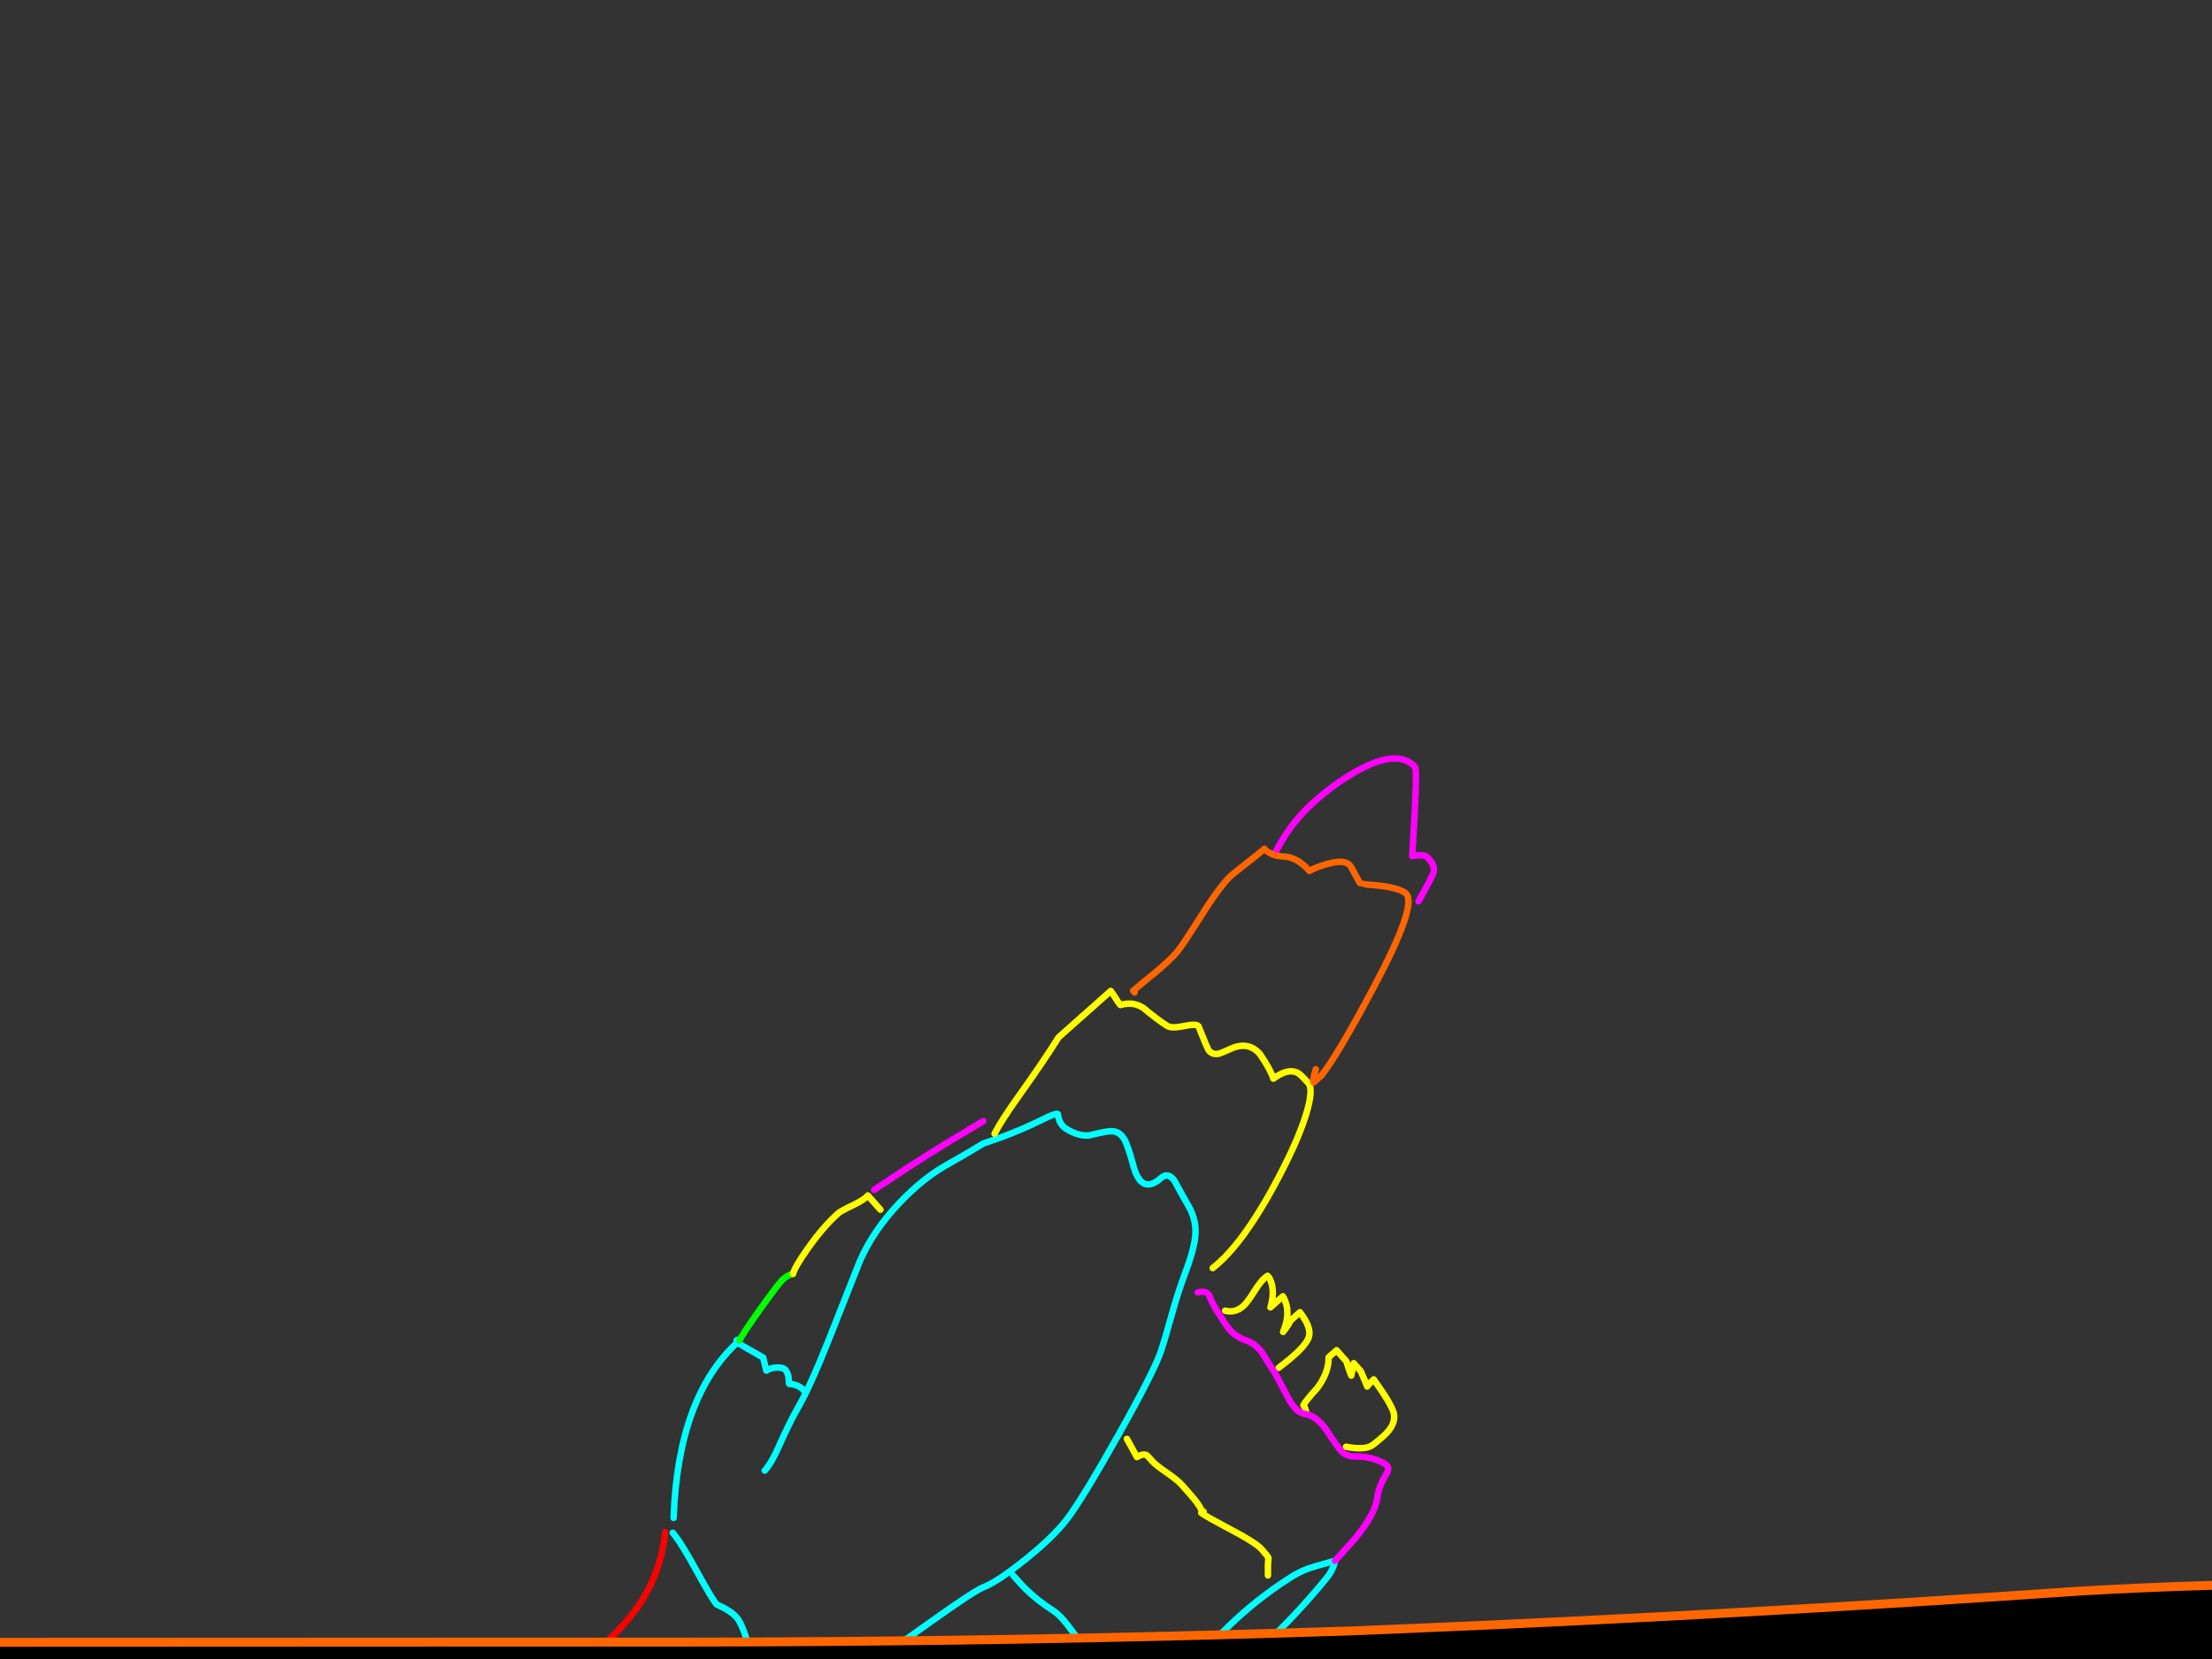 <?xml version="1.0" encoding="utf-8"?>
<svg id="EdithAnim12" image-rendering="inherit" baseProfile="basic" version="1.1" x="0px" y="0px" width="800" height="600" xmlns="http://www.w3.org/2000/svg" xmlns:xlink="http://www.w3.org/1999/xlink">
  <rect width="100%" height="100%" fill="#333333" stroke="none"/>
  <g id="14_JurorParrotf127r1" overflow="visible">
    <g id="Parrot">
      <path id="Layer2_0_1_STROKES" stroke="#FFF" stroke-width="2.349" stroke-linejoin="round" stroke-linecap="round" fill="none" d="M215.839,666.488 Q213.348,662.888 213.364,657.69 213.361,651.409 219.492,648.319 225.622,645.228 230.309,645.464 234.951,645.738 237.671,648.977 240.43,652.26 240.615,656.181 240.838,660.145 238.228,663.485 235.711,666.664 232.282,668.374 229.156,669.895 226.844,670.299 224.528,670.786 221.924,669.8 219.315,668.897 215.839,666.488Z M225.843,656.971 Q225.663,657.917 226.16,658.654 226.696,659.434 226.735,659.478 226.969,659.742 227.505,659.815 228.827,659.976 229.598,658.191 230.227,656.69 228.735,655.894 227.687,655.333 226.955,655.748 226.4,656.006 226.224,656.162 225.834,656.43 225.843,656.971Z M252.627,703.477 Q250.735,701.701 251.419,696.459 252.055,691.339 256.294,687.887 260.444,684.514 264.541,684.174 268.554,683.829 271.236,687.024 273.912,690.302 274.12,694.515 274.47,699.153 271.017,701.985 266.256,705.821 262.169,706.703 256.522,707.95 252.627,703.477Z M260.042,692.726 Q259.788,693.501 260.251,694.111 260.749,694.848 260.788,694.892 260.944,695.067 261.436,695.179 262.636,695.292 263.314,693.668 263.895,692.288 262.598,691.713 261.71,691.244 261.023,691.619 260.594,691.844 260.418,692 260.033,692.185 260.042,692.726Z" test="Parrot"/>
      <path id="Layer2_0_2_STROKES" stroke="#F00" stroke-width="2.349" stroke-linejoin="round" stroke-linecap="round" fill="none" d="M225.721,623.855 Q223.908,620.753 223.411,620.016 222.913,619.28 221.743,617.963 220.066,616.075 214.956,614.567 M253.19,609.506 L252.41,607.921 Q251.435,606.116 250.46,605.019 249.875,604.36 247.008,603.608 244.346,602.91 243.595,602.949 M240.575,554.105 Q239.049,569.363 230.205,581.776 222.633,592.351 207.723,603.241 194.553,612.82 188.726,629.072 182.299,647.035 187.414,662.52 192.487,678.043 199.336,687.433 206.14,696.861 216.502,702.423 226.902,708.029 238.386,708.666 249.743,709.338 251.299,708.348 M313.763,655.762 Q325.572,645.978 339.949,643.418 M278.228,636.275 Q278.668,632.35 279.952,628.932 280.103,628.483 278.153,626.288 277.139,625.147 275.335,624 274.974,623.771 271.756,621.917" test="Parrot"/>
      <path id="Layer2_0_3_STROKES" stroke="#0FF" stroke-width="2.349" stroke-linejoin="round" stroke-linecap="round" fill="none" d="M330.566,644.527 L334.497,642.055 Q334.19,640.914 333.42,639.87 332.962,639.178 331.792,637.861 328.555,634.217 323.02,634.264 317.402,634.307 315.608,632.287 314.984,631.585 312.123,627.215 309.301,622.888 308.638,622.142 304.777,617.796 302.021,618.673 299.261,619.633 296.297,616.296 295.634,615.55 293.786,612.321 291.9,609.049 291.276,608.346 290.847,607.863 287.614,607.672 284.42,607.525 282.548,605.418 281.885,604.671 279.921,601.311 277.956,597.95 277.332,597.248 276.63,596.458 273.539,595.277 271.993,594.686 270.486,594.14 270.369,594.008 269.171,590.36 267.699,586.405 266.451,585 264.852,583.2 261.951,581.614 260.498,580.863 259.162,580.243 257.602,578.487 251.783,567.869 246.938,559.056 244.276,555.53 243.735,554.832 243.306,554.349 M318.709,598.82 Q320.763,597.86 336.917,586.337 352.549,575.198 355.91,573.941 360.806,572.026 370.63,564.163 381.063,555.837 386.073,549.186 391.625,541.819 404.452,519.035 417.606,495.646 419.992,488.341 421.154,484.874 423.897,475.054 426.114,467.115 428.729,460.157 432.185,450.961 432.357,445.938 432.578,440.794 429.629,435.794 427.664,432.434 424.779,427.064 422.478,423.767 419.932,426.029 412.82,432.347 409.917,421.652 407.866,414.127 406.618,412.015 404.615,408.61 400.879,409.18 398.153,409.559 393.847,410.636 390.082,410.996 385.748,408.327 382.939,406.58 382.648,403.069 382.58,402.108 376.707,405.047 370.065,408.357 362.154,411.3 L355.614,413.575 Q351.683,416.047 342.172,421.433 333.822,426.18 325.578,434.76 315.646,445.154 310.864,456.393 310.62,457.003 299.957,483.992 293.116,501.223 288.803,508.747 285.558,514.378 281.718,523.053 279.073,529.094 276.58,531.858 M266.772,484.567 Q266.933,485.367 267.635,486.157 267.752,486.289 276.002,490.978 276.499,493.129 277.137,495.704 279.078,494.529 281.404,494.583 283.355,494.657 283.939,495.315 285.227,496.764 285.226,498.885 285.25,500.592 285.503,500.524 286.957,500.568 288.458,501.198 290.16,501.964 290.765,502.998 M243.624,548.961 Q245.222,505.048 266.894,485.323 L266.387,484.753 M339.949,643.418 Q353.868,638.043 367.514,631.653 381.117,625.303 394.427,618.27 402.884,613.82 411.605,609.843 425.539,603.512 437.65,594.246 440.484,592.042 442.918,589.566 453.615,578.884 466.54,570.622 470.823,567.839 475.729,566.465 479.323,565.471 482.835,564.472 482.136,567.842 479.804,570.699 461.462,593.199 438.552,610.646 434.894,613.424 430.924,615.852 424.325,619.829 417.843,623.938 411.838,627.701 405.162,630.177 391.296,635.347 377.372,640.097 359.166,646.217 339.949,643.418Z M403.247,607.685 Q403.37,603.492 401.518,600.346 400.991,599.4 398.417,596.502 396.974,594.878 394.906,595.38 392.795,595.92 390.494,593.33 388.973,591.618 385.97,587.531 383.186,583.955 380.861,582.487 375.171,578.823 370.924,574.662 369.784,573.555 366.43,569.779" test="Parrot"/>
      <path id="Layer2_0_4_STROKES" stroke="#0F0" stroke-width="2.349" stroke-linejoin="round" stroke-linecap="round" fill="none" d="M286.817,460.712 Q285.095,460.985 283.164,462.701 281.803,463.91 275.051,473.285 268.245,482.866 267.465,484.816" test="Parrot"/>
      <path id="Layer2_0_5_STROKES" stroke="#FF0" stroke-width="2.349" stroke-linejoin="round" stroke-linecap="round" fill="none" d="M318.428,437.499 L313.865,432.363 Q312.87,433.718 308.715,435.76 304.135,437.944 303.213,438.763 297.682,443.677 292.096,451.624 287.373,458.333 286.817,460.712 M279.331,685.88 Q292.218,690.926 301.593,684.326 305.89,681.294 310.119,678.008 300.317,662.288 291.739,660.325 284.082,663.908 281.891,670.724 279.694,677.624 279.591,680.072 279.444,682.559 279.331,685.88Z M306.697,671.858 Q317.427,665.546 309.54,655.43 307.848,653.791 305.859,652.966 300.193,651.716 293.807,659.824 M458.562,569.776 Q458.481,565.529 458.769,563.466 458.711,563.046 456.176,560.193 454.148,557.91 444.586,552.894 436.882,548.82 434.844,547.41 434.561,547.269 434.445,547.137 435.24,546.352 431.91,542.162 431.213,541.289 427.43,537.031 425.948,535.363 422.033,532.636 418.074,529.948 416.865,528.587 414.993,526.479 414.793,526.343 413.467,525.557 411.179,526.961 406.676,518.709 407.758,520.811 M434.844,547.41 Q435.127,547.552 435.278,547.103 435.542,546.162 434.445,547.137 M486.811,523.237 Q492.57,524.326 495.467,523.167 496.662,522.655 500.261,519.457 505.003,515.245 504.082,511.114 503.352,507.993 496.82,498.872 495.415,500.12 494.463,501.436 493.562,499.095 492.129,495.891 L489.594,493.038 Q489.116,495.505 488.705,497.519 487.653,494.92 486.932,492.34 L483.383,488.345 480.529,490.88 Q480.528,496.536 476.42,501.992 472.015,506.848 471.395,508.184 471.902,508.755 472.346,510.403 M462.461,494.678 Q472.079,487.469 473.348,483.592 474.461,480.247 470.137,474.584 L466.713,477.626 Q466.176,478.967 464.059,481.712 464.117,481.424 464.259,481.141 467.084,474.154 463.989,468.814 L459.468,472.831 Q459.883,471.441 460.136,469.958 460.83,465.258 458.983,462.029 L458.437,461.414 Q456.32,462.745 453.886,466.636 451.217,470.97 449.724,472.296 446.695,474.987 443.092,474.025 M438.595,458.619 Q450.458,449.338 463.963,422.808 469.75,411.462 472.371,403.007 475.153,393.937 473.125,391.654 470.239,388.406 469.186,387.928 465.622,386.303 460.53,390.12 459.706,387.159 455.651,381.179 451.478,376.482 445.284,379.236 441.441,380.922 440.933,381.058 438.656,381.589 437.252,380.009 436.706,379.394 433.451,371.132 432.593,370.167 428.296,371.077 423.663,372.051 422.103,371.002 418.295,368.573 413.581,364.592 409.861,362.085 405.203,363.473 404.384,362.551 403.287,360.698 402.147,358.883 401.718,358.4 L382.841,375.17 Q377.054,384.395 368.532,396.287 362.092,405.307 359.692,410.031" test="Parrot"/>
      <path id="Layer2_0_6_STROKES" stroke="#F0F" stroke-width="2.349" stroke-linejoin="round" stroke-linecap="round" fill="none" d="M482.835,564.472 L490.044,556.496 Q497.445,547.409 498.114,541.708 498.452,538.816 499.73,536.188 500.399,534.73 501.599,532.722 502.394,531.23 501.863,530.366 501.175,529.327 498.372,528.205 494.676,526.697 490.097,526.759 486.932,526.822 485.06,524.714 483.266,522.695 479.532,516.901 475.91,512.028 472.282,511.481 468.737,510.939 466.042,505.871 464.506,502.993 461.216,496.726 459.223,493.863 456.576,489.381 454.197,485.996 450.569,484.741 446.82,483.438 444.568,480.726 443.173,478.98 440.327,474.361 438.606,471.805 437.305,468.484 436.208,466.631 433.165,467.449 M355.636,405.466 Q343.267,412.762 334.926,418.051 328.361,422.155 316.148,430.335 M513.029,325.964 Q517.957,317.187 518.426,315.593 519.104,313.262 516.92,310.804 516.101,309.882 515.779,309.696 514.117,308.974 510.752,309.607 512.716,278.486 511.78,277.432 505.93,270.847 492.064,278.138 483.694,282.51 475.397,289.881 470.173,294.522 466.227,300.071 463.641,303.703 460.967,308.828" test="Parrot"/>
      <path id="Layer2_0_7_STROKES" stroke="#F60" stroke-width="2.349" stroke-linejoin="round" stroke-linecap="round" fill="none" d="M475.872,386.701 Q475.56,387.764 475.287,388.871 474.735,391.167 475.047,391.518 L477.9,388.983 Q483.598,381.958 496.796,357.116 512.512,327.68 508.612,323.29 506.935,321.403 499.425,320.376 492.145,319.696 492.067,319.609 491.404,318.862 490.102,316.248 488.762,313.59 488.138,312.888 486.227,310.737 480.053,312.451 475.781,313.655 473.581,314.98 469.174,310.02 464.405,309.779 459.592,309.578 457.291,306.988 455.315,308.743 450.652,312.336 446.028,315.972 445.589,316.362 441.594,319.911 434.989,330.336 427.553,342.125 425.812,344.143 423.129,347.312 417.661,351.856 411.852,356.545 409.832,358.339 L410.339,358.91" test="Parrot"/>
    </g>
    <g id="JuryBoxFront">
      <path fill="#000" stroke="none" d="M-3685.754,607.659 L-3721.657,565.718 -3724.636,773.328 Q-3711.469,773.329 -3692,773.328 L-3685.754,607.659 M1050.947,586.085 L1048.773,586.085 1020.035,614.34 1020.035,766.485 Q1036.914,766.512 1050.947,766.485 L1050.947,586.085 M774.912,605.405 Q654.967,608.142 535.263,614.984 413.789,620.861 292.234,621.585 167.62,622.31 43.006,622.149 -78.549,621.988 -200.104,621.585 -328.582,621.183 -457.06,619.653 -583.767,618.204 -710.393,616.111 -836.135,614.099 -961.875,617.319 -1086.328,620.458 -1210.862,627.22 -1332.014,632.453 -1453.408,630.601 -1581.242,628.589 -1708.996,620.7 -1828.055,612.73 -1947.598,611.04 -2066.577,609.43 -2185.636,610.476 -2313.39,611.603 -2441.143,613.535 -2569.38,615.548 -2697.536,617.48 -2824.806,619.412 -2952.238,621.505 -3076.208,623.598 -3200.258,624.564 -3323.826,625.53 -3447.716,623.115 -3567.097,620.78 -3685.754,607.659 L-3692,773.328 Q-3361.407,773.183 -1318.571,769.947 626.105,766.799 1020.035,766.485 L1020.035,614.34 Q897.755,602.668 774.912,605.405 M504.915,589.144 Q496.533,589.536 488.171,589.868 365.892,593.893 243.612,593.893 206.559,593.893 169.472,593.893 80.07,593.917 -9.399,593.974 -22.663,593.983 -35.965,593.974 -150.746,593.862 -265.631,592.203 -302.46,591.674 -339.289,590.593 -376.129,590.348 -413.026,590.029 -440.635,589.871 -468.33,589.627 -495.964,588.897 -523.633,588.5 -651.95,586.729 -780.348,585.441 -880.228,584.458 -980.069,588.822 -994.71,589.509 -1009.37,590.271 -1130.201,595.825 -1250.79,602.185 L-1508.471,603.473 Q-1637.753,597.274 -1766.875,589.305 -1883.842,581.174 -2001.533,580.047 -2128.803,578.759 -2255.913,580.53 -2380.044,582.301 -2504.336,584.797 -2621.303,587.212 -2738.35,589.707 -2857.328,592.203 -2976.468,594.135 -3101.968,596.147 -3227.79,594.537 -3349.667,593.008 -3471.382,584.958 -3596.641,577.471 -3721.657,565.718 L-3685.754,607.659 Q-3567.097,620.78 -3447.716,623.115 -3323.826,625.53 -3200.258,624.564 -3076.208,623.598 -2952.238,621.505 -2824.806,619.412 -2697.536,617.48 -2569.38,615.548 -2441.143,613.535 -2313.39,611.603 -2185.636,610.476 -2066.577,609.43 -1947.598,611.04 -1828.055,612.73 -1708.996,620.7 -1581.242,628.589 -1453.408,630.601 -1332.014,632.453 -1210.862,627.22 -1086.328,620.458 -961.875,617.319 -836.135,614.099 -710.393,616.111 -583.767,618.204 -457.06,619.653 -328.582,621.183 -200.104,621.585 -78.549,621.988 43.006,622.149 167.62,622.31 292.234,621.585 413.789,620.861 535.263,614.984 654.967,608.142 774.912,605.405 897.755,602.668 1020.035,614.34 L1048.773,586.085 1048.854,584.797 Q1019.249,582.13 989.605,579.484 966.908,577.368 944.203,575.861 847.66,569.74 750.762,575.539 627.969,584.058 504.915,589.144Z" test="JuryBoxFront" stroke-width="1.61"/>
      <path id="Layer1_0_1_STROKES" stroke="#F60" stroke-width="3.22" stroke-linejoin="round" stroke-linecap="round" fill="none" d="M1048.894,584.837 Q1019.249,582.13 989.605,579.484 966.908,577.368 944.203,575.901 847.66,569.74 750.762,575.539 627.969,584.058 504.915,589.184 496.533,589.536 488.171,589.868 365.892,593.893 243.612,593.893 206.559,593.893 169.512,593.893 80.07,593.917 -9.399,593.974 -22.663,593.983 -35.924,593.974 -150.746,593.862 -265.631,592.203 -302.46,591.674 -339.289,590.633 -376.129,590.348 -412.986,590.069 -440.635,589.871 -468.29,589.667 -495.964,588.897 -523.633,588.5 -651.95,586.729 -780.348,585.441 -880.228,584.458 -980.028,588.862 -994.71,589.509 -1009.37,590.271 -1130.201,595.825 -1250.79,602.185 L-1508.471,603.473 Q-1637.753,597.274 -1766.875,589.305 -1883.842,581.174 -2001.533,580.047 -2128.803,578.759 -2255.913,580.53 -2380.044,582.301 -2504.336,584.797 -2621.303,587.212 -2738.35,589.707 -2857.328,592.203 -2976.468,594.135 -3101.968,596.147 -3227.79,594.537 -3349.667,593.008 -3471.382,584.958 -3596.641,577.471 -3721.657,565.718 L-3685.754,607.659 Q-3567.097,620.78 -3447.716,623.115 -3323.826,625.53 -3200.258,624.564 -3076.208,623.598 -2952.238,621.505 -2824.806,619.412 -2697.536,617.48 -2569.38,615.548 -2441.143,613.535 -2313.39,611.603 -2185.636,610.476 -2066.577,609.43 -1947.598,611.04 -1828.055,612.73 -1708.996,620.7 -1581.242,628.589 -1453.408,630.601 -1332.014,632.453 -1210.862,627.22 -1086.328,620.458 -961.875,617.319 -836.135,614.099 -710.393,616.111 -583.767,618.204 -457.06,619.653 -328.582,621.183 -200.104,621.585 -78.549,621.988 43.006,622.149 167.62,622.31 292.234,621.585 413.789,620.861 535.263,614.984 654.967,608.142 774.912,605.405 897.755,602.668 1020.035,614.34 L1048.773,586.085 M1048.894,584.837 Q1049.919,584.945 1050.947,585.038 L1050.947,586.085 1050.947,766.485 1050.947,784.517 M1020.035,784.517 L1020.035,766.525 M-3692,773.328 L-3693.482,784.517 M1020.035,766.525 L1020.035,614.34 M-3724.797,784.517 L-3724.636,773.328 -3721.657,565.718 M-3685.754,607.659 L-3692,773.328" test="JuryBoxFront"/>
    </g>
  </g>
</svg>